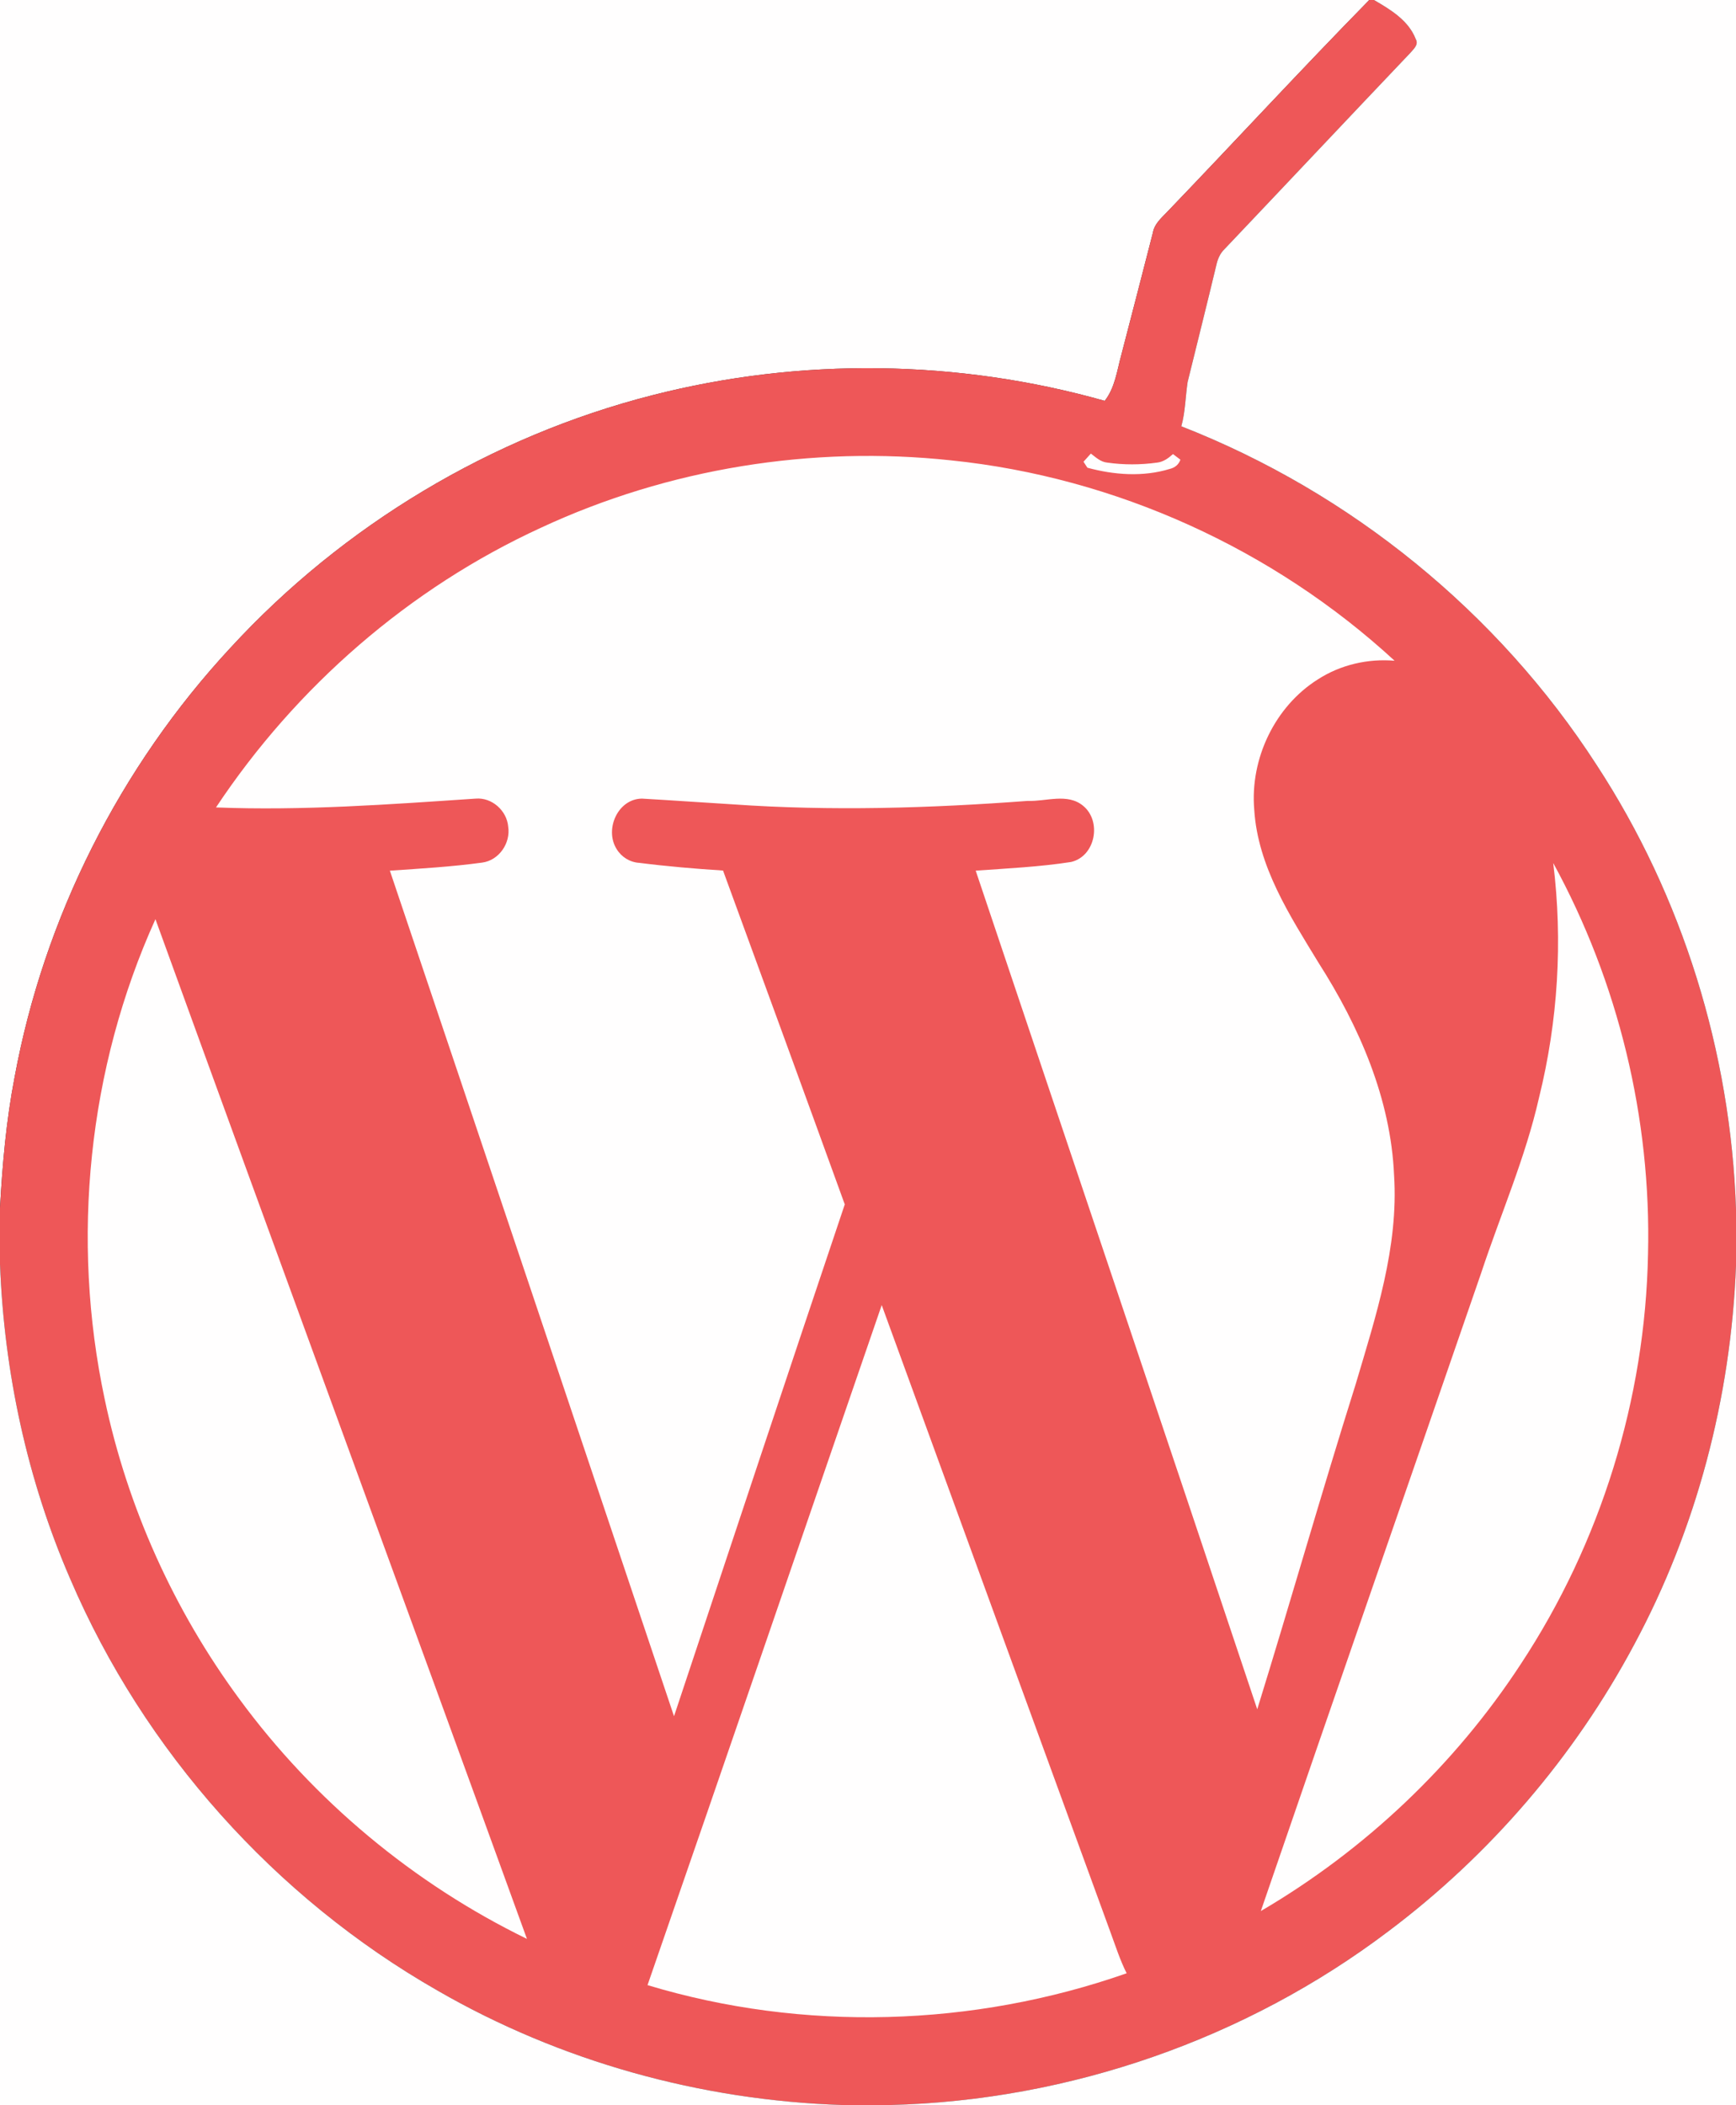 <svg width="500pt" height="808" viewBox="0 0 500 606" xmlns="http://www.w3.org/2000/svg"><rect x="0" y="0" width="500" height="606" fill="#333333" stroke="none"/><path fill="#fffefe" d="M0 0h394.38c-19.7 20.08-38.78 40.78-58.27 61.07-1.66 1.74-3.65 3.43-4.06 5.94-3 11.73-6.05 23.45-9.09 35.17-1.25 4.52-1.79 9.42-4.78 13.22-42.27-11.95-87.7-12.53-130.25-1.63-46.39 11.82-89.09 37.46-121.51 72.68-31.85 34.3-53.78 77.74-62.24 123.79C1.8 322.6.69 335.15 0 347.71V0z"/><path fill="#ee5758" d="M394.38 0h1.35c4.75 2.77 9.95 5.87 12.03 11.26.9 1.61-.6 2.82-1.53 3.93-17.88 18.79-35.65 37.69-53.52 56.5-1.3 1.23-2 2.89-2.38 4.61-2.69 11.25-5.52 22.47-8.28 33.71-.63 4.23-.65 8.56-1.81 12.72 48.71 19.01 91.19 53.52 119.58 97.44 24.8 37.92 38.65 82.72 40.18 127.97v16.17c-1.46 38.01-11.33 75.73-29.39 109.26-17.18 32.16-41.51 60.47-70.66 82.37-41.09 31.1-92.02 48.77-143.52 50.06h-13.8c-40.8-1.32-81.28-12.54-116.66-32.97-46.76-26.72-84.49-68.9-105.71-118.41C7.83 426 1.18 395.02 0 363.88v-16.17c.69-12.56 1.8-25.11 4.18-37.47 8.46-46.05 30.39-89.49 62.24-123.79 32.42-35.22 75.12-60.86 121.51-72.68 42.55-10.9 87.98-10.32 130.25 1.63 2.99-3.8 3.53-8.7 4.78-13.22 3.04-11.72 6.09-23.44 9.09-35.17.41-2.51 2.4-4.2 4.06-5.94C355.6 40.78 374.68 20.08 394.38 0z"/><path fill="#fffefe" d="M395.73 0H500v348.14c-1.53-45.25-15.38-90.05-40.18-127.97-28.39-43.92-70.87-78.43-119.58-97.44 1.16-4.16 1.18-8.49 1.81-12.72 2.76-11.24 5.59-22.46 8.28-33.71.38-1.72 1.08-3.38 2.38-4.61 17.87-18.81 35.64-37.71 53.52-56.5.93-1.11 2.43-2.32 1.53-3.93-2.08-5.39-7.28-8.49-12.03-11.26zM155.91 151.88c36.63-17.01 77.94-23.67 118.08-19.34 47.29 4.87 92.73 25.49 127.68 57.68-7.7-.66-15.58 1.16-22.09 5.36-12.43 7.82-19.56 22.88-18.34 37.45 1 16.38 10.24 30.54 18.53 44.15 11.73 18.37 20.79 39.11 21.75 61.15 1.33 20.67-5.28 40.65-11.07 60.2-9.8 31.08-18.7 62.43-28.34 93.55-26.88-80.52-54.07-160.95-81.09-241.43 9.17-.66 18.38-1.08 27.47-2.5 7.03-1.62 8.9-11.72 3.48-16.16-4.53-3.77-10.71-1.2-15.97-1.42-28.27 2.11-56.67 2.97-84.97.99-8.71-.53-17.41-1.15-26.12-1.65-7 .05-10.87 8.93-7.29 14.55 1.37 2.26 3.83 3.79 6.48 3.94 8.02 1.02 16.08 1.7 24.15 2.22 11.73 32.02 23.44 64.05 35.06 96.11-16.52 49.07-32.84 98.22-49.18 147.35-27.23-81.16-54.49-162.31-81.84-243.43 8.87-.6 17.76-1.11 26.57-2.32 4.84-.62 8.25-5.59 7.51-10.34-.38-4.61-4.69-8.48-9.36-8.08-24.89 1.67-49.84 3.52-74.8 2.54 23.08-34.76 55.73-63.17 93.7-80.57zm156.16-18.95c.7-.79 1.41-1.57 2.12-2.35 1.42 1.08 2.81 2.41 4.68 2.59 4.75.69 9.63.67 14.39.01 1.8-.2 3.28-1.27 4.58-2.46l2.14 1.62c-.49 1.41-1.61 2.31-3.04 2.65-7.72 2.37-16.05 1.75-23.75-.34l-1.12-1.72zm135.29 115.53c18.75 34.27 28.25 73.51 27.3 112.56-.79 41.73-13.64 83.14-36.61 117.99-19.02 29.1-44.92 53.6-74.91 71.16 21.03-61.27 42.33-122.45 63.46-183.68 5.57-16.85 12.75-33.18 16.68-50.54 5.45-22.01 6.86-44.99 4.08-67.49zM30.16 402.84c-9.81-46.07-4.84-95.28 14.61-138.22 35.51 97.91 71.48 195.65 107 293.56-32.65-15.91-61.36-39.81-82.85-69.09-18.85-25.56-32.21-55.17-38.76-86.25zM0 363.88c1.18 31.14 7.83 62.12 20.26 90.74 21.22 49.51 58.95 91.69 105.71 118.41 35.38 20.43 75.86 31.65 116.66 32.97H0V363.88zm470.61 109.69c18.06-33.53 27.93-71.25 29.39-109.26V606H256.43c51.5-1.29 102.43-18.96 143.52-50.06 29.15-21.9 53.48-50.21 70.66-82.37zm-216.66-97.85c21.92 60.17 43.91 120.32 65.86 180.48 1.48 3.99 2.76 8.07 4.69 11.88-44.14 15.47-93.18 16.95-138 3.41 22.62-65.21 44.96-130.52 67.45-195.77z"/></svg>